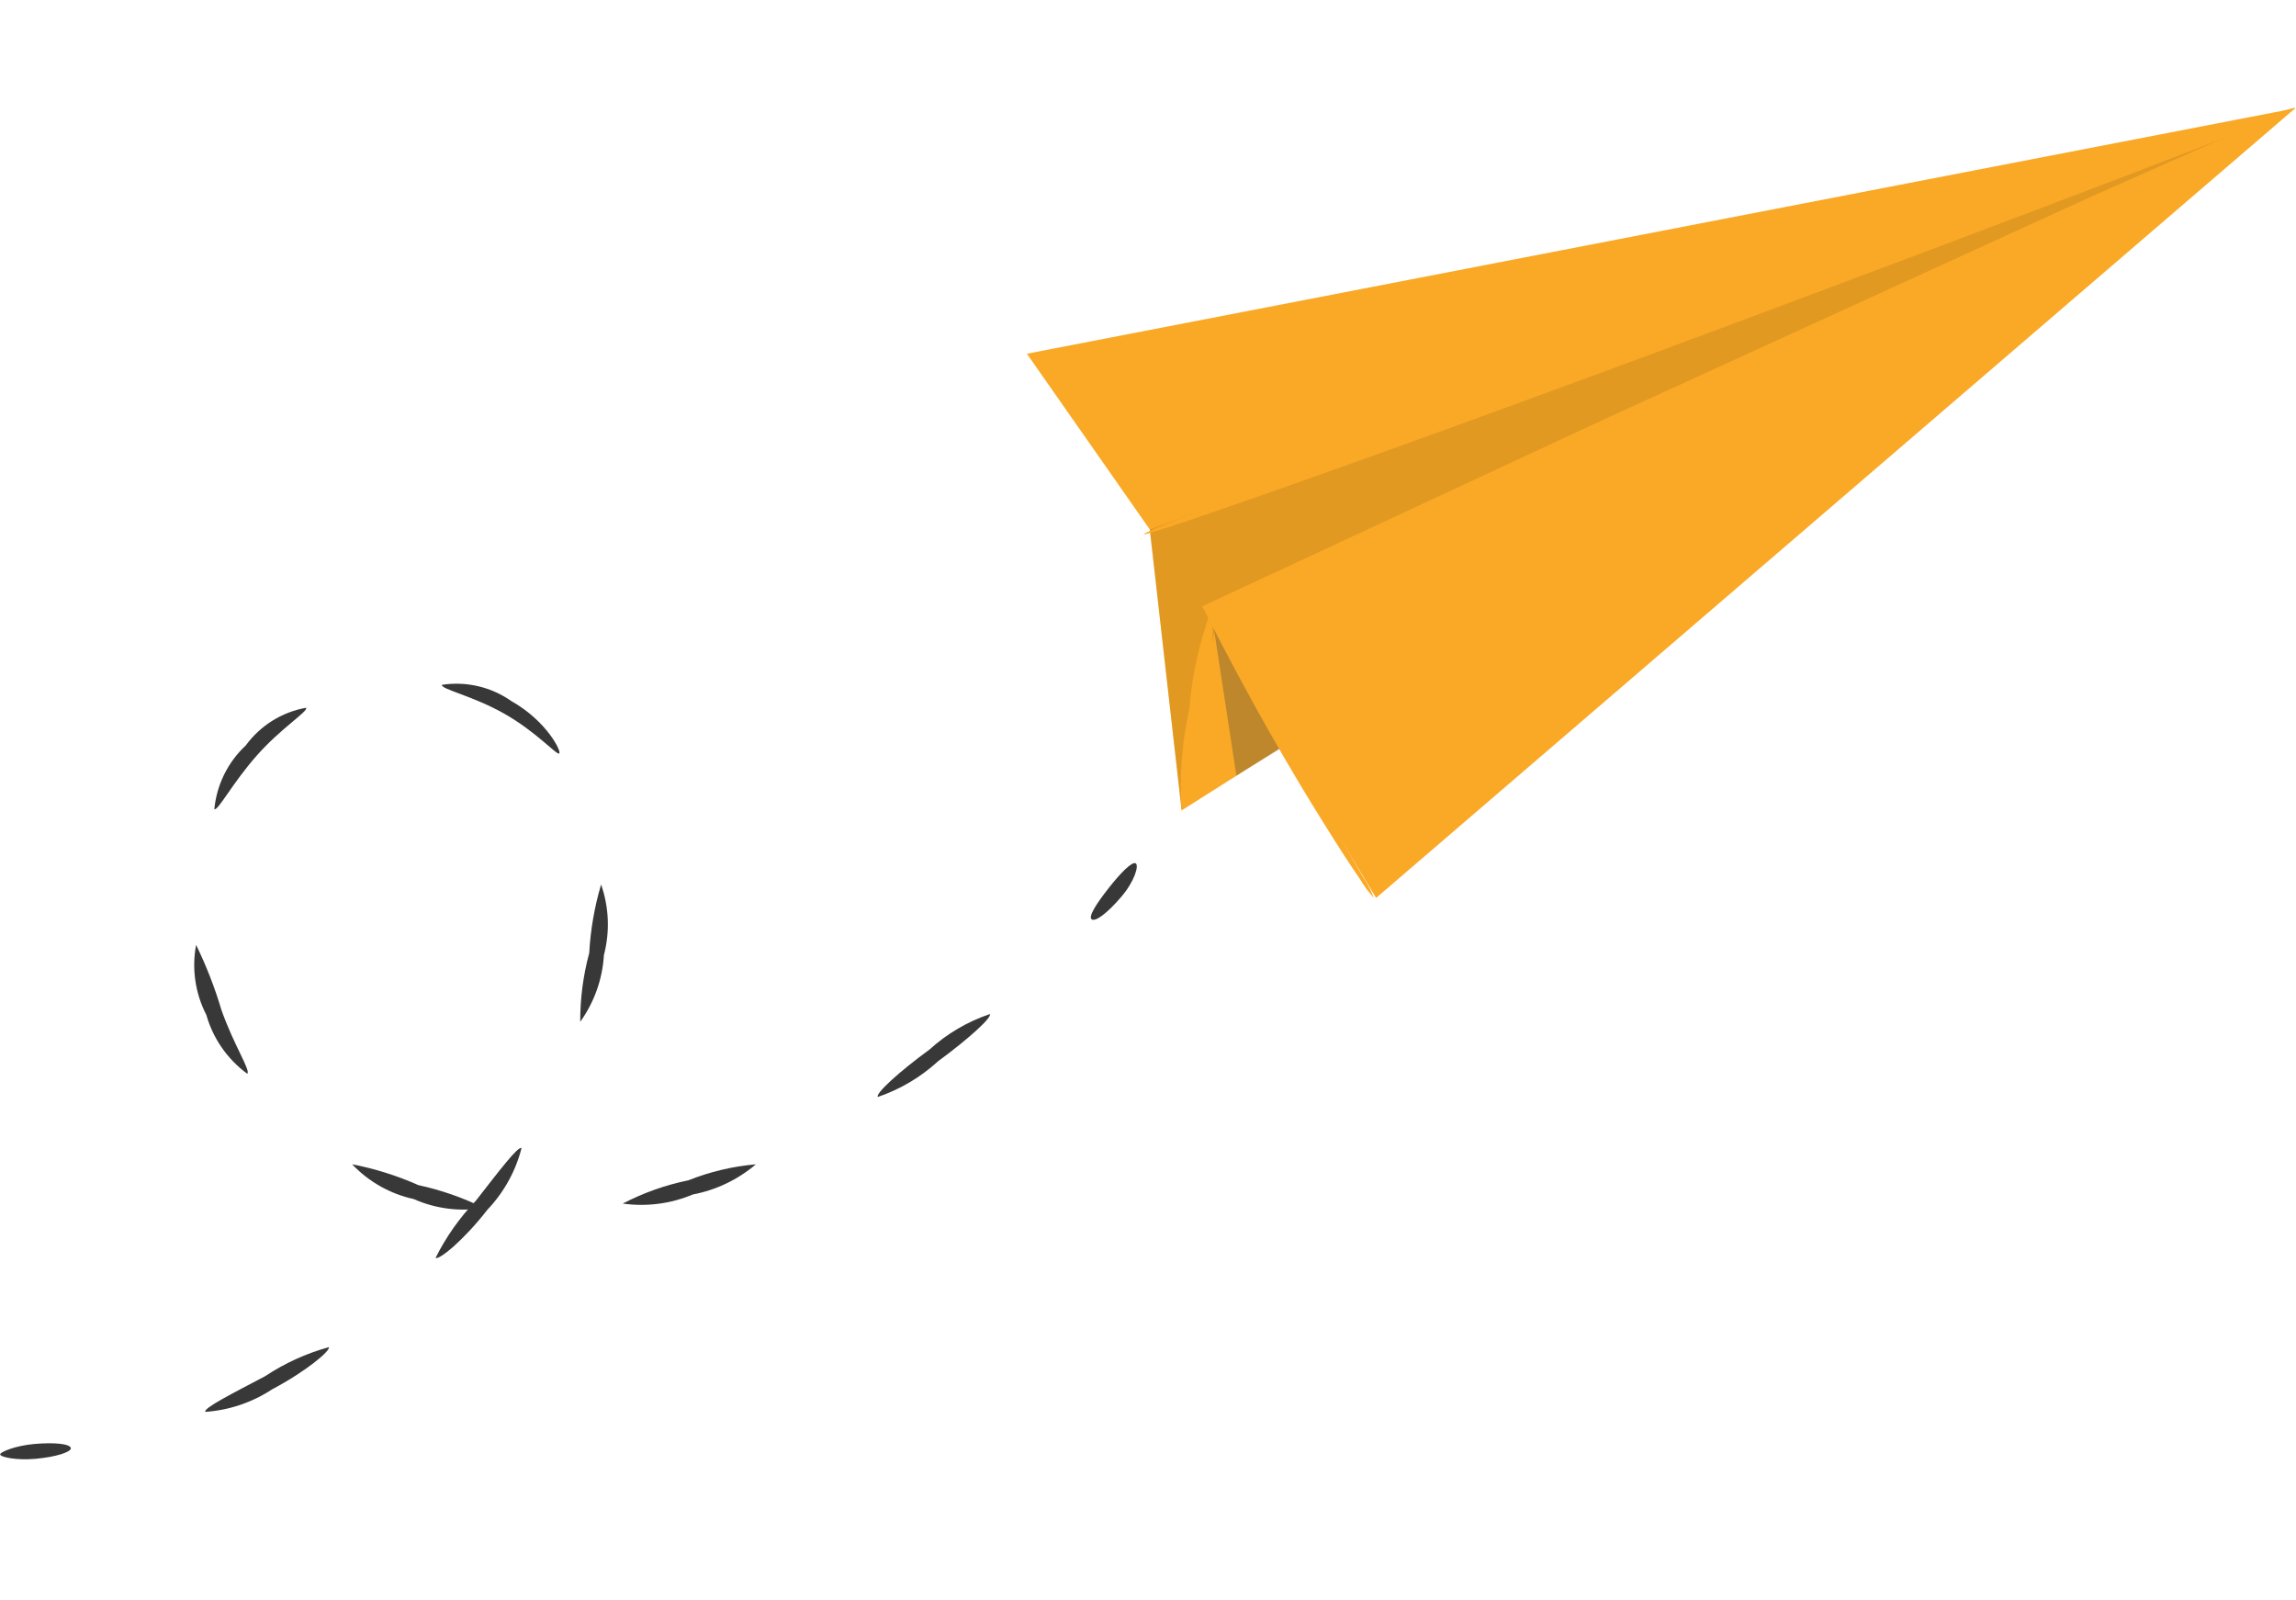 <svg width="66" height="46" viewBox="0 0 66 46" fill="none" xmlns="http://www.w3.org/2000/svg">
<path d="M29.518 10.167L33.052 15.219L33.966 23.294L36.913 21.43L39.557 25.81L65.975 3.113L29.518 10.167Z" fill="#FAA926"/>
<path opacity="0.3" d="M36.87 21.476L35.541 22.293L34.847 17.762L36.87 21.476Z" fill="#383838"/>
<path opacity="0.3" d="M33.052 15.219L65.976 3.113L35.064 17.316L33.966 23.294L33.052 15.219Z" fill="#AA7217"/>
<path d="M65.976 3.105C65.857 3.195 65.727 3.271 65.59 3.331L64.452 3.904L60.215 5.935L46.137 12.491L34.876 17.658L34.961 17.425C36.223 20.009 37.379 22.089 38.207 23.525C38.606 24.213 38.922 24.767 39.178 25.204C39.306 25.392 39.412 25.594 39.492 25.807C39.338 25.638 39.202 25.454 39.086 25.257C38.834 24.893 38.477 24.346 38.038 23.639C37.152 22.225 35.946 20.166 34.643 17.59L34.561 17.43L34.728 17.349L45.959 12.124L60.048 5.682L64.344 3.777L65.519 3.271C65.662 3.191 65.816 3.135 65.976 3.105Z" fill="#FAA926"/>
<path d="M65.976 3.105C66.02 3.213 58.636 6.014 49.485 9.43C40.333 12.846 32.869 15.463 32.874 15.357C32.879 15.251 40.214 12.449 49.365 9.032C58.517 5.616 65.94 3.005 65.976 3.105Z" fill="#FAA926"/>
<path d="M33.966 23.294C33.901 22.31 33.977 21.321 34.19 20.358C34.27 19.378 34.487 18.413 34.835 17.492C34.9 18.474 34.825 19.459 34.612 20.42C34.537 21.404 34.319 22.372 33.966 23.294Z" fill="#FAA926"/>
<path d="M2.038 41.627C2.033 41.741 1.61 41.875 1.036 41.929C0.462 41.983 0.01 41.879 0.005 41.806C0.001 41.732 0.45 41.55 1 41.503C1.549 41.456 2.02 41.495 2.038 41.627Z" fill="#383838"/>
<path d="M9.451 38.722C9.511 38.815 8.813 39.409 7.825 39.932C7.25 40.31 6.587 40.534 5.9 40.582C5.857 40.465 6.66 40.064 7.623 39.555C8.184 39.182 8.801 38.901 9.451 38.722Z" fill="#383838"/>
<path d="M14.992 33C14.822 33.666 14.483 34.276 14.009 34.773C13.321 35.661 12.608 36.231 12.522 36.153C12.823 35.551 13.213 34.998 13.679 34.512C14.349 33.654 14.889 32.938 14.992 33Z" fill="#383838"/>
<path d="M17.279 25.423C17.507 26.076 17.535 26.782 17.36 27.451C17.319 28.142 17.083 28.807 16.679 29.369C16.677 28.701 16.764 28.035 16.938 27.39C16.975 26.723 17.089 26.063 17.279 25.423Z" fill="#383838"/>
<path d="M12.701 19.684C13.4 19.576 14.114 19.742 14.694 20.148C15.727 20.729 16.157 21.623 16.073 21.659C15.99 21.696 15.41 21.031 14.497 20.514C13.583 19.996 12.678 19.813 12.701 19.684Z" fill="#383838"/>
<path d="M6.161 23.259C6.228 22.557 6.55 21.905 7.066 21.425C7.483 20.855 8.104 20.467 8.8 20.343C8.86 20.451 8.095 20.912 7.387 21.71C6.679 22.509 6.273 23.305 6.161 23.259Z" fill="#383838"/>
<path d="M7.106 30.862C6.538 30.445 6.124 29.851 5.932 29.173C5.612 28.553 5.508 27.844 5.637 27.159C5.93 27.759 6.173 28.383 6.363 29.023C6.722 30.044 7.217 30.778 7.106 30.862Z" fill="#383838"/>
<path d="M13.905 34.718C13.225 34.833 12.525 34.745 11.894 34.465C11.216 34.316 10.6 33.968 10.122 33.465C10.778 33.592 11.417 33.793 12.027 34.064C12.678 34.205 13.308 34.425 13.905 34.718Z" fill="#383838"/>
<path d="M21.728 33.466C21.209 33.907 20.584 34.206 19.915 34.333C19.28 34.6 18.584 34.691 17.902 34.594C18.496 34.284 19.131 34.06 19.787 33.926C20.408 33.679 21.062 33.523 21.728 33.466Z" fill="#383838"/>
<path d="M28.451 29.148C28.528 29.233 27.862 29.846 26.965 30.504C26.465 30.962 25.875 31.312 25.233 31.53C25.165 31.429 25.831 30.816 26.72 30.166C27.221 29.712 27.81 29.365 28.451 29.148Z" fill="#383838"/>
<path d="M32.644 24.814C32.747 24.868 32.619 25.326 32.229 25.781C31.84 26.235 31.492 26.504 31.382 26.425C31.271 26.347 31.535 25.951 31.875 25.519C32.214 25.087 32.54 24.76 32.644 24.814Z" fill="#383838"/>
</svg>
